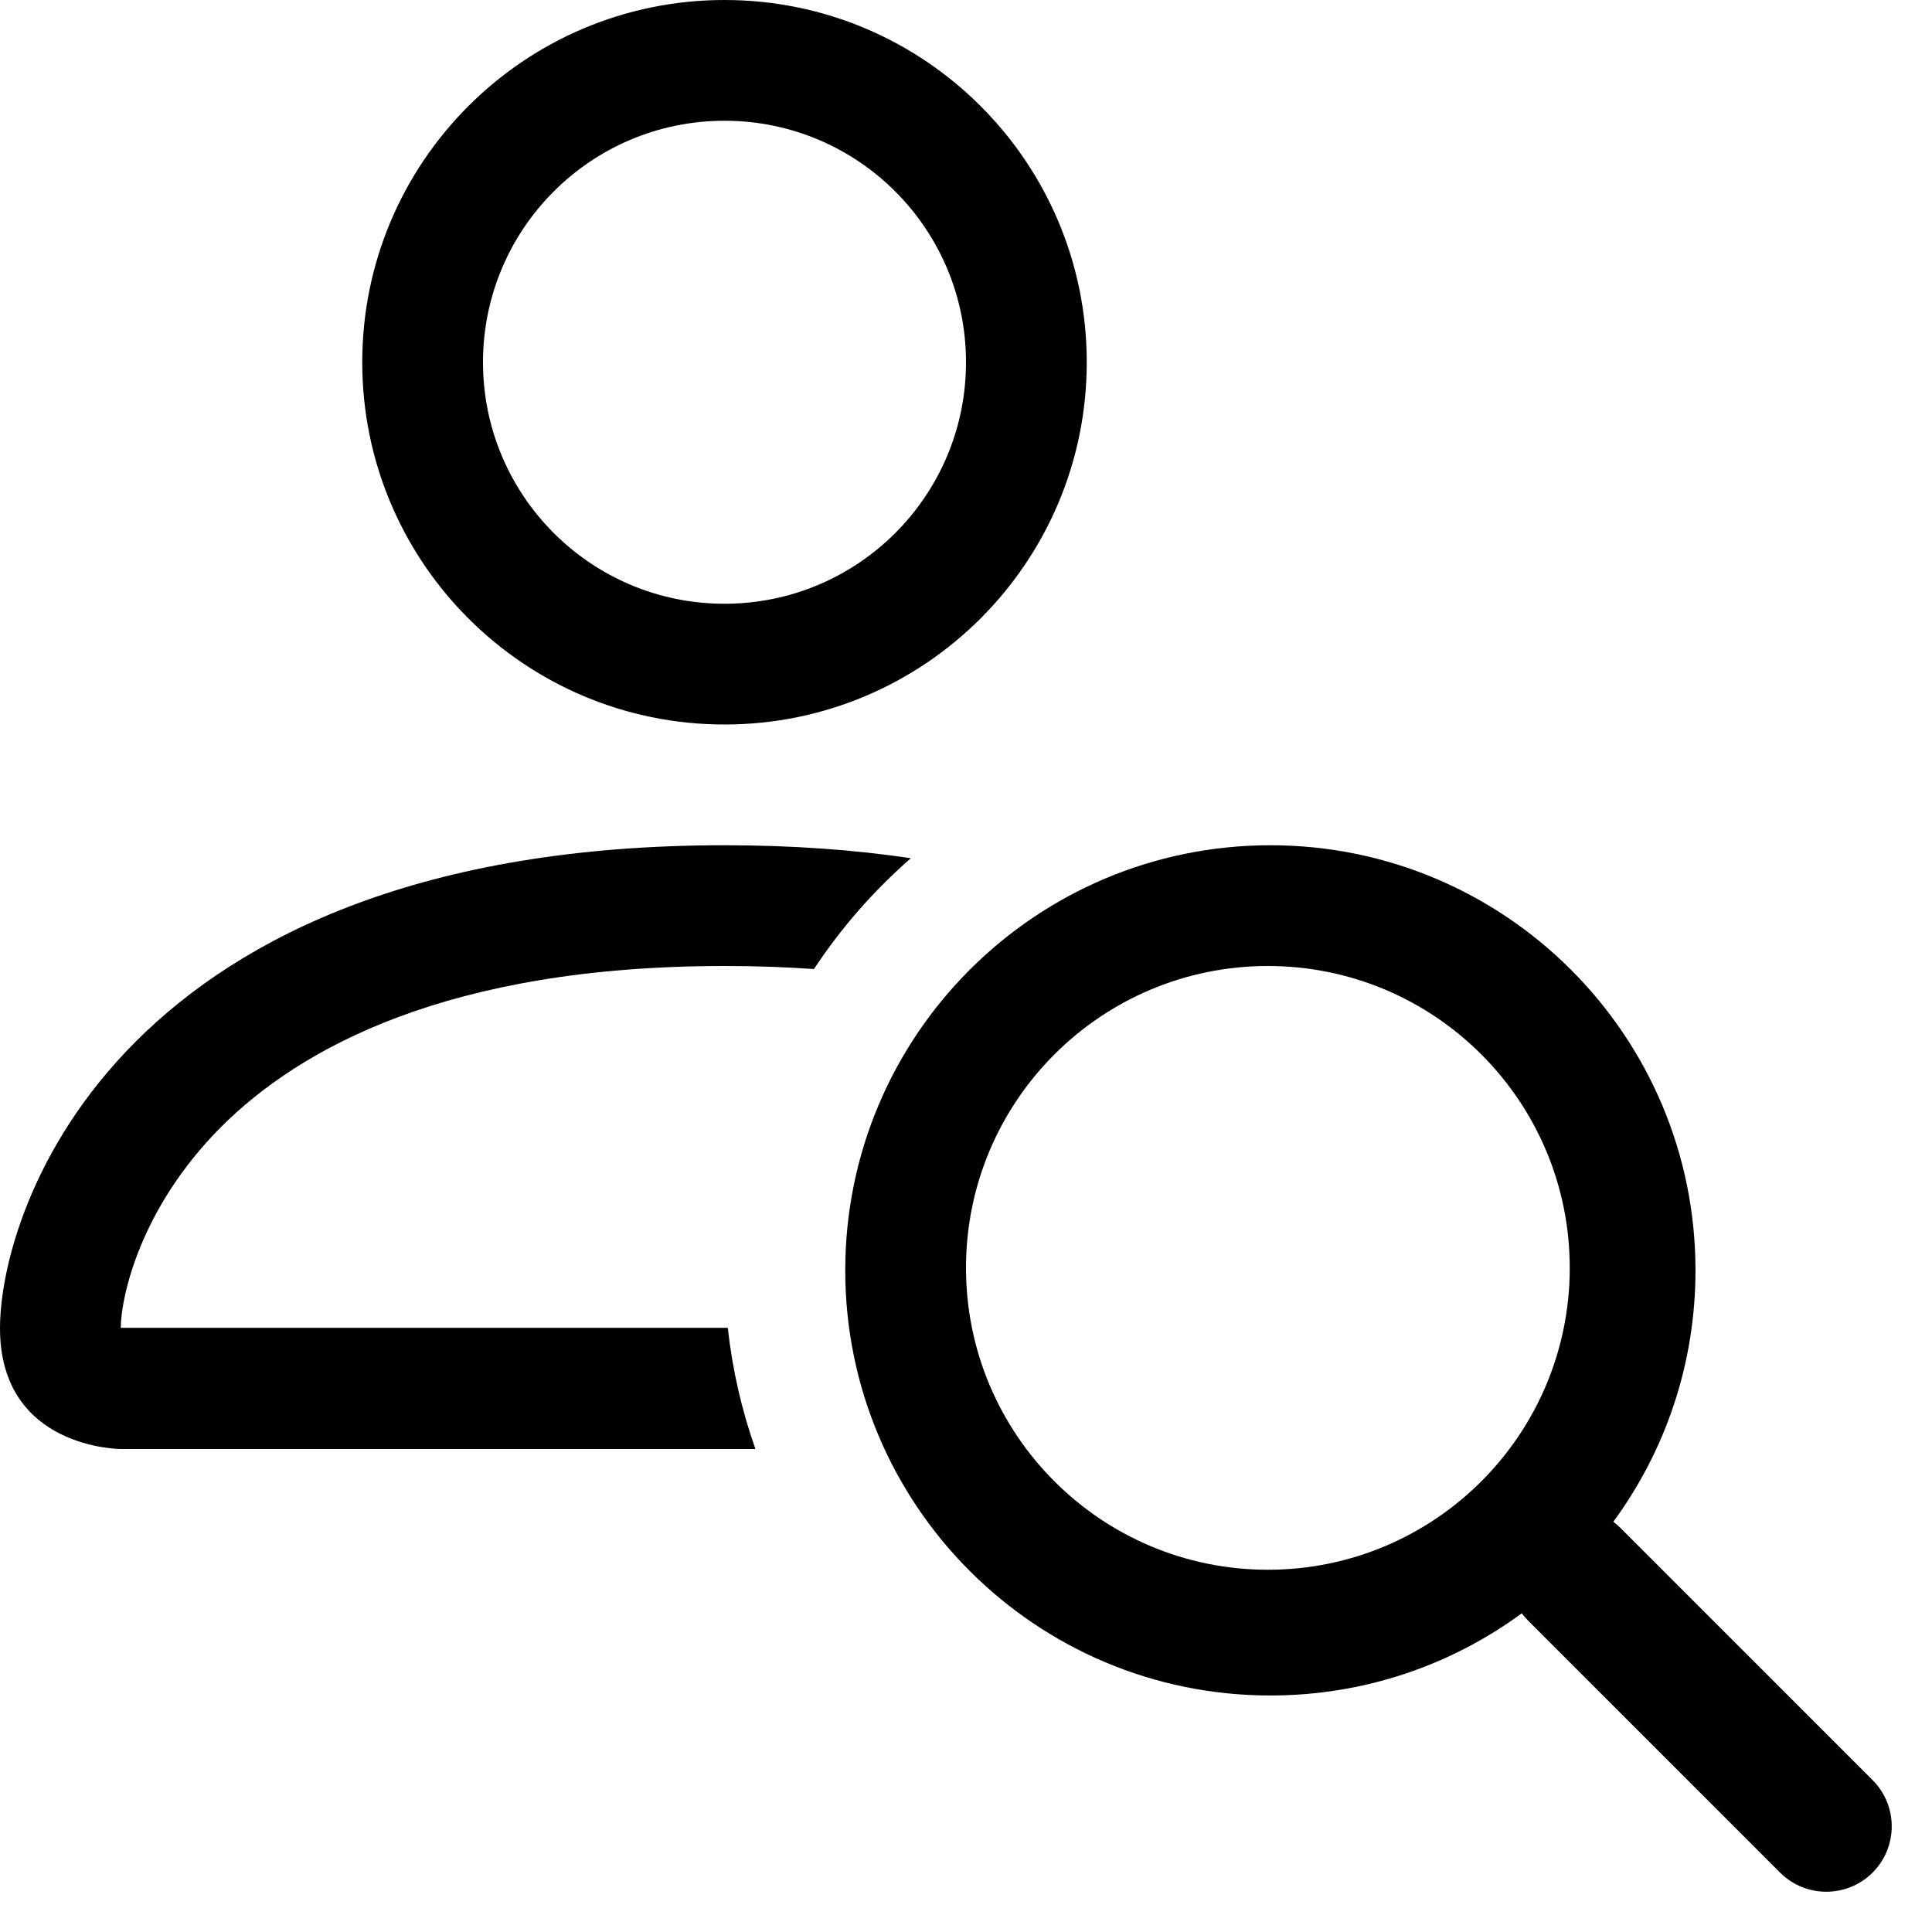 <svg width="24" height="24" viewBox="0 0 24 24" fill="none" xmlns="http://www.w3.org/2000/svg">
<path fill-rule="evenodd" clip-rule="evenodd" d="M9 9C11.485 9 13.5 6.985 13.5 4.5C13.5 2.015 11.485 0 9 0C6.515 0 4.5 2.015 4.5 4.5C4.5 6.985 6.515 9 9 9ZM12 4.5C12 6.157 10.657 7.5 9 7.5C7.343 7.5 6 6.157 6 4.5C6 2.843 7.343 1.5 9 1.5C10.657 1.5 12 2.843 12 4.5Z" fill="currentColor"/>
<path d="M9.041 16.495C9.098 17.017 9.215 17.521 9.384 18H1.5C1.5 18 0 18 0 16.5C0 15 1.5 10.5 9 10.5C9.846 10.5 10.616 10.557 11.315 10.661C10.855 11.063 10.449 11.526 10.111 12.038C9.761 12.013 9.391 12 9 12C5.566 12 3.727 13.02 2.748 13.998C1.731 15.016 1.502 16.125 1.5 16.495H9.041Z" fill="currentColor"/>
<path fill-rule="evenodd" clip-rule="evenodd" d="M21.062 15.781C21.062 16.95 20.683 18.03 20.041 18.904C20.073 18.928 20.104 18.955 20.134 18.985L23.262 22.113C23.579 22.43 23.579 22.945 23.262 23.262C22.945 23.579 22.43 23.579 22.113 23.262L18.985 20.134C18.955 20.104 18.928 20.073 18.904 20.041C18.03 20.683 16.95 21.062 15.781 21.062C12.864 21.062 10.5 18.698 10.5 15.781C10.5 12.864 12.864 10.5 15.781 10.5C18.698 10.5 21.062 12.864 21.062 15.781ZM19.5 15.75C19.5 17.821 17.821 19.5 15.75 19.5C13.679 19.5 12 17.821 12 15.75C12 13.679 13.679 12 15.75 12C17.821 12 19.5 13.679 19.5 15.75Z" fill="currentColor"/>
</svg>
